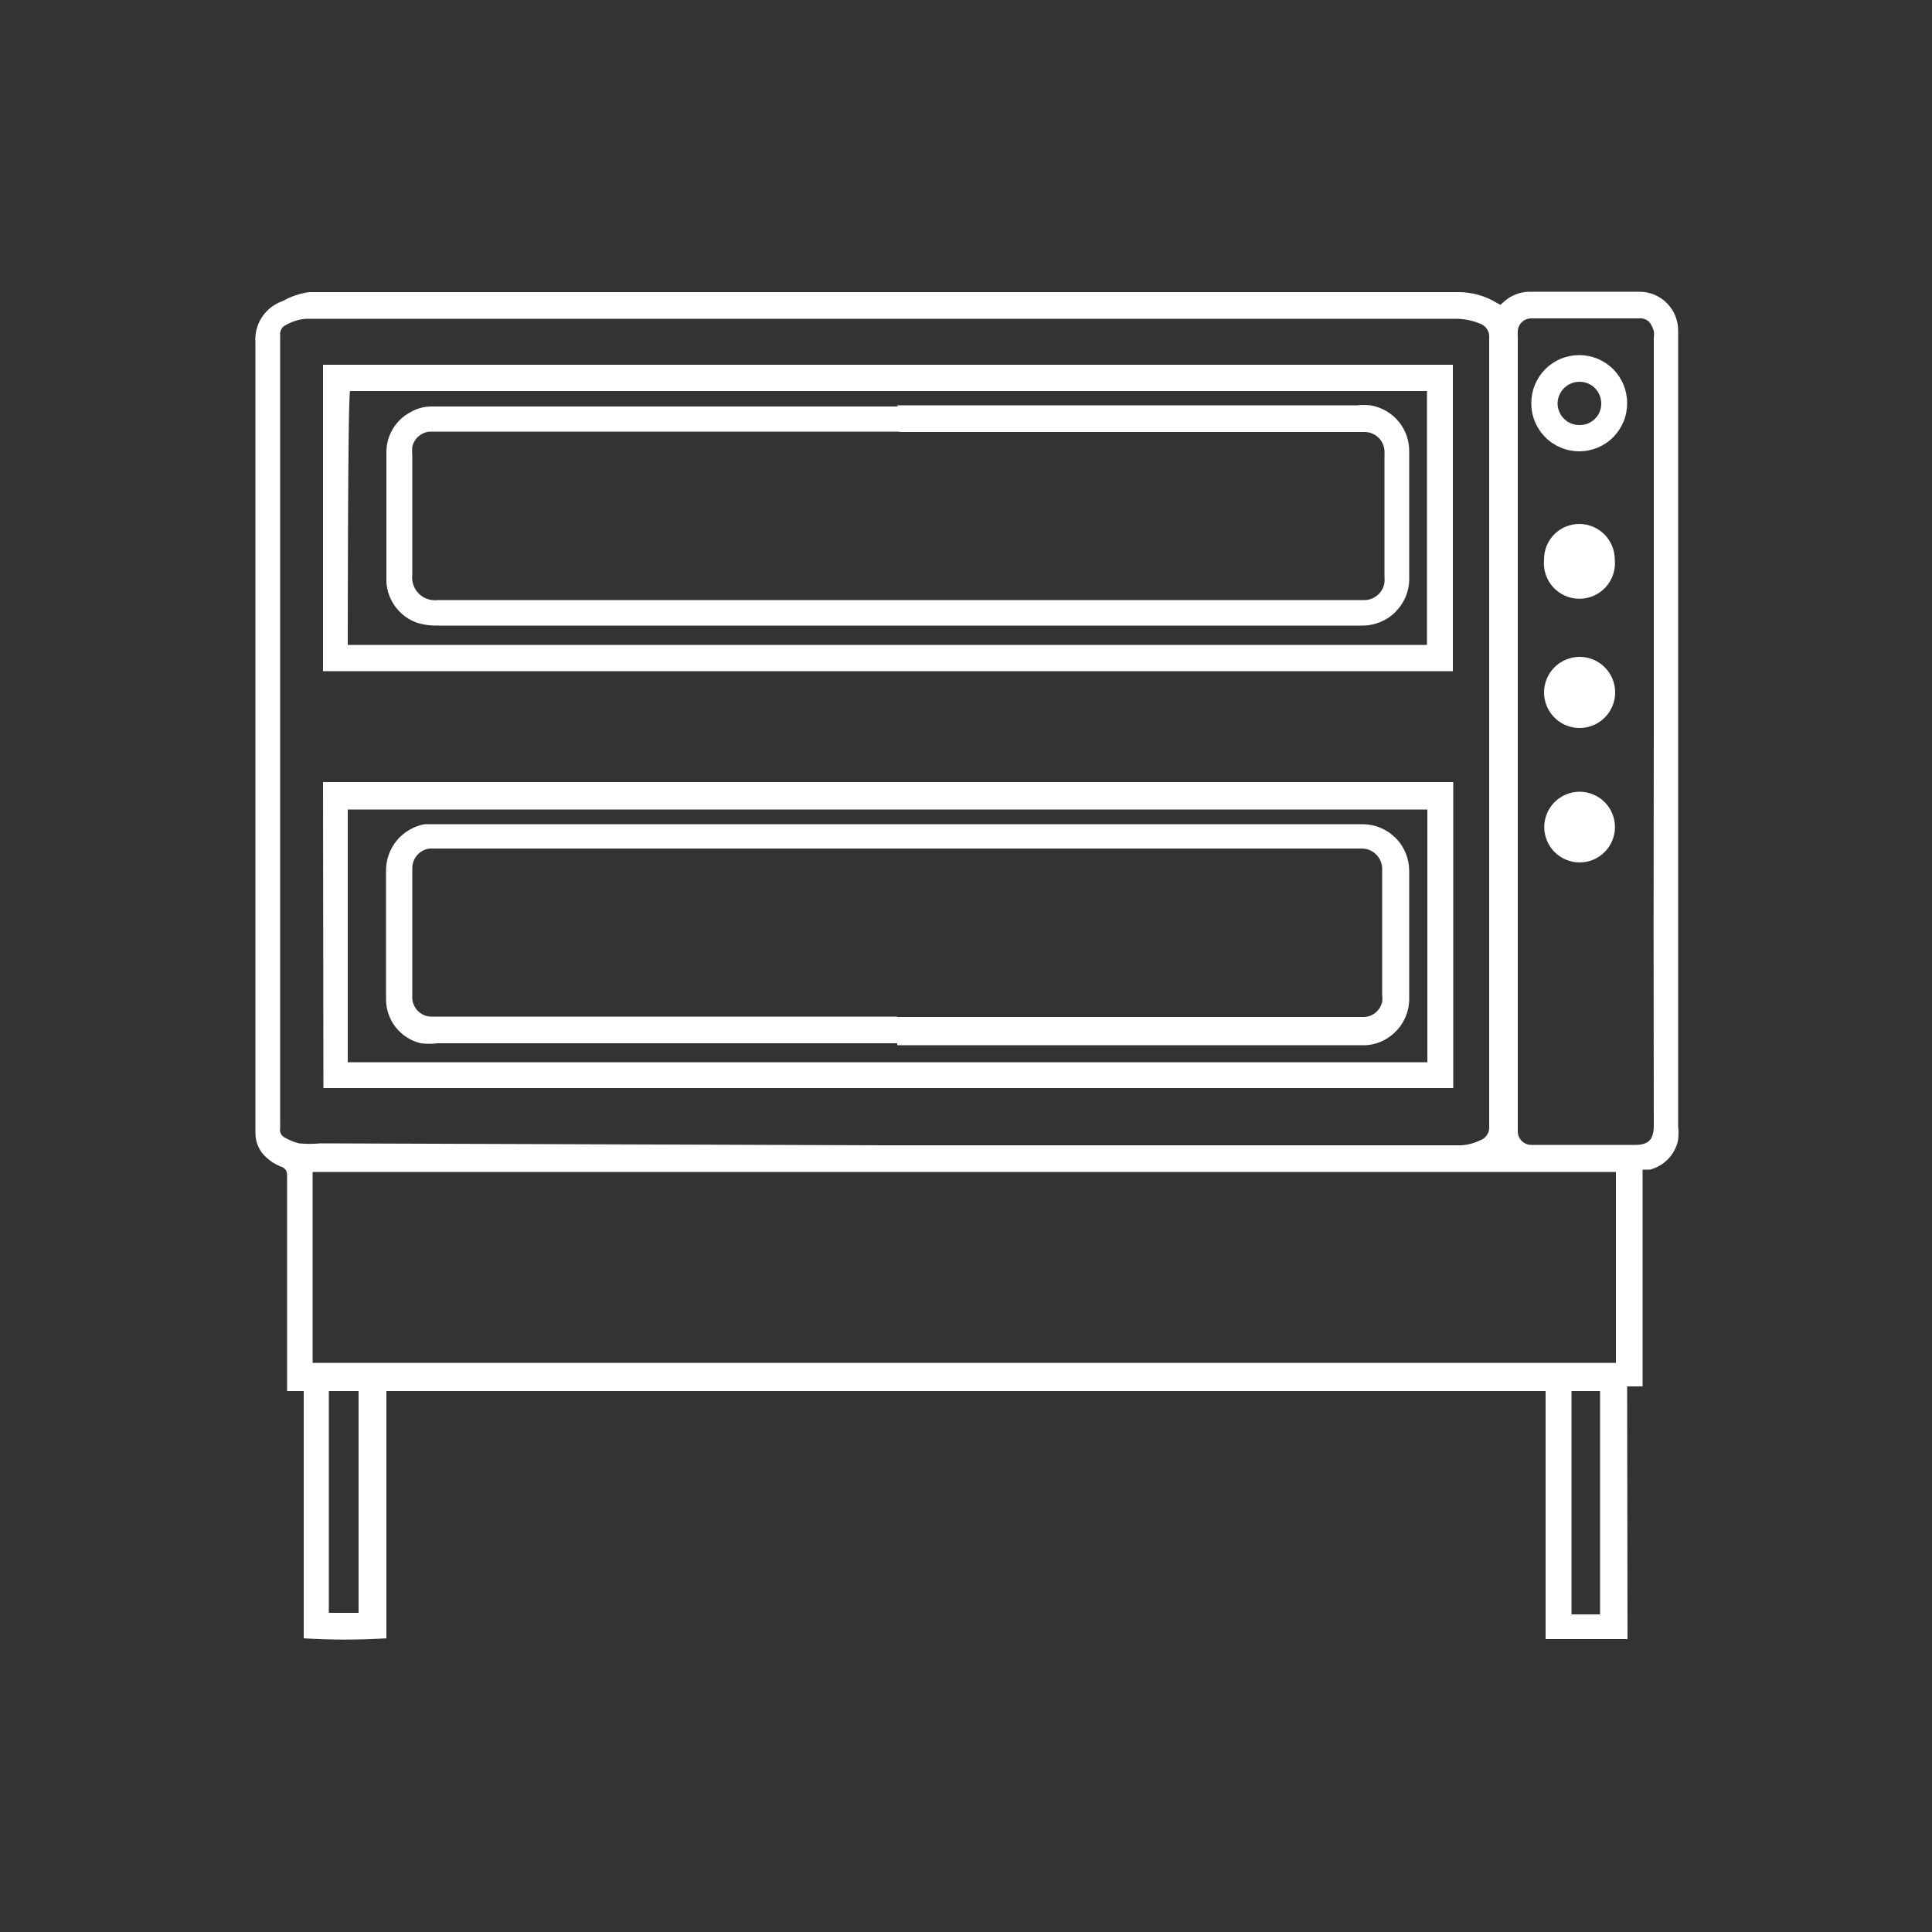 <svg width="50" height="50" viewBox="0 0 50 50" fill="none" xmlns="http://www.w3.org/2000/svg">
<rect x="0" y="0" width="50" height="50" fill="#333333" stroke="none"/>
<path d="M42.12 42.42H40C40 42.34 40 42.27 40 42.19C40 40.19 40 38.19 40 36.19V36H10V42.4C9.287 42.444 8.573 42.444 7.86 42.4C7.86 42.1 7.86 41.8 7.86 41.5C7.86 41.2 7.86 40.88 7.86 40.57V36H7.43C7.43 35.93 7.43 35.86 7.43 35.79C7.43 34.02 7.43 32.26 7.43 30.49C7.43 30.33 7.43 30.24 7.24 30.18C7.119 30.129 7.007 30.058 6.91 29.97C6.817 29.891 6.741 29.794 6.689 29.683C6.638 29.572 6.611 29.452 6.61 29.33C6.61 29.26 6.61 29.2 6.61 29.13C6.61 22.377 6.61 15.62 6.61 8.86C6.593 8.628 6.654 8.397 6.782 8.204C6.911 8.01 7.1 7.864 7.32 7.79C7.53 7.671 7.761 7.593 8 7.56H37.74C38.093 7.559 38.439 7.656 38.74 7.84L38.83 7.89L38.92 7.81C39.106 7.641 39.349 7.548 39.6 7.55H42.43C42.695 7.55 42.95 7.655 43.137 7.843C43.325 8.03 43.43 8.285 43.43 8.55C43.43 8.61 43.43 8.66 43.43 8.72C43.43 15.527 43.43 22.333 43.43 29.14C43.443 29.259 43.443 29.38 43.43 29.5C43.393 29.684 43.305 29.854 43.176 29.99C43.047 30.126 42.882 30.223 42.7 30.27H42.51C42.51 30.64 42.51 31.01 42.51 31.38C42.51 31.75 42.51 32.14 42.51 32.51V35.88H42.11L42.12 42.42ZM22.88 29.64H37.81C37.984 29.631 38.154 29.586 38.31 29.51C38.383 29.484 38.445 29.434 38.486 29.369C38.528 29.304 38.547 29.227 38.54 29.15C38.54 22.35 38.54 15.55 38.54 8.75C38.548 8.667 38.528 8.585 38.483 8.515C38.437 8.446 38.369 8.395 38.29 8.37C38.09 8.289 37.876 8.248 37.66 8.25H7.92C7.737 8.265 7.56 8.32 7.4 8.41C7.349 8.433 7.308 8.472 7.281 8.52C7.254 8.569 7.243 8.625 7.25 8.68C7.252 8.72 7.252 8.76 7.25 8.8C7.25 15.553 7.25 22.31 7.25 29.07C7.252 29.113 7.252 29.157 7.25 29.2C7.241 29.247 7.247 29.297 7.269 29.34C7.291 29.384 7.326 29.419 7.37 29.44C7.485 29.508 7.61 29.558 7.74 29.59C7.926 29.607 8.114 29.607 8.3 29.59L22.88 29.64ZM8.09 30.33C8.09 30.56 8.09 35.15 8.09 35.27H41.82C41.82 35.12 41.82 30.47 41.82 30.33H8.09ZM42.8 18.93C42.8 15.537 42.8 12.143 42.8 8.75C42.808 8.69 42.808 8.63 42.8 8.57C42.778 8.487 42.74 8.409 42.69 8.34C42.653 8.302 42.607 8.273 42.557 8.255C42.507 8.238 42.453 8.233 42.4 8.24H39.6C39.519 8.246 39.443 8.281 39.384 8.337C39.326 8.394 39.289 8.469 39.28 8.55C39.277 8.61 39.277 8.67 39.28 8.73C39.28 15.53 39.28 22.33 39.28 29.13C39.28 29.13 39.28 29.22 39.28 29.26C39.277 29.308 39.285 29.357 39.301 29.402C39.319 29.448 39.345 29.489 39.379 29.524C39.413 29.559 39.453 29.586 39.498 29.604C39.543 29.623 39.592 29.631 39.64 29.63H42.32C42.64 29.63 42.8 29.51 42.8 29.14C42.793 25.713 42.793 22.31 42.8 18.93ZM8.51 41.74H9.28V36H8.51V41.74ZM40.67 36C40.67 36.17 40.67 41.66 40.67 41.78H41.41C41.41 41.6 41.41 36.13 41.41 36H40.67Z" fill="white"/>
<path d="M37.6 9.44V17.37H8.36V9.44H37.6ZM9 16.69H36.93C36.93 16.53 36.93 10.26 36.93 10.12H9.06C9 10.25 9 16.46 9 16.69Z" fill="white"/>
<path d="M8.36 20.24H37.61V28.16C37.48 28.16 8.55 28.16 8.37 28.16L8.36 20.24ZM36.94 20.95H9C9 21.18 9 27.37 9 27.49H36.94V20.95Z" fill="white"/>
<path d="M40.88 11.68C40.715 11.681 40.552 11.65 40.4 11.588C40.248 11.525 40.109 11.433 39.993 11.317C39.877 11.2 39.785 11.062 39.722 10.91C39.66 10.758 39.629 10.595 39.63 10.43C39.63 10.267 39.662 10.106 39.724 9.955C39.787 9.805 39.878 9.668 39.993 9.553C40.108 9.438 40.245 9.347 40.395 9.284C40.546 9.222 40.707 9.19 40.87 9.19C41.033 9.19 41.194 9.222 41.345 9.284C41.495 9.347 41.632 9.438 41.747 9.553C41.862 9.668 41.953 9.805 42.016 9.955C42.078 10.106 42.11 10.267 42.11 10.43C42.111 10.593 42.081 10.754 42.02 10.905C41.958 11.056 41.868 11.194 41.754 11.31C41.64 11.426 41.504 11.518 41.354 11.582C41.204 11.645 41.043 11.679 40.88 11.68ZM40.88 11C40.953 11.001 41.026 10.988 41.094 10.961C41.161 10.934 41.223 10.894 41.275 10.842C41.328 10.791 41.369 10.73 41.397 10.663C41.425 10.595 41.44 10.523 41.44 10.45C41.441 10.375 41.428 10.3 41.399 10.23C41.371 10.161 41.329 10.097 41.276 10.044C41.223 9.991 41.16 9.949 41.09 9.921C41.02 9.892 40.945 9.879 40.87 9.88C40.724 9.882 40.584 9.941 40.48 10.043C40.376 10.146 40.315 10.284 40.31 10.43C40.309 10.504 40.322 10.578 40.35 10.647C40.377 10.716 40.418 10.779 40.471 10.832C40.523 10.886 40.585 10.928 40.653 10.956C40.722 10.985 40.796 11 40.87 11H40.88Z" fill="white"/>
<path d="M40.87 17C41.053 16.998 41.231 17.05 41.384 17.15C41.536 17.25 41.656 17.393 41.727 17.561C41.798 17.729 41.818 17.914 41.784 18.093C41.749 18.272 41.662 18.437 41.534 18.567C41.406 18.697 41.242 18.785 41.063 18.822C40.885 18.858 40.699 18.84 40.53 18.771C40.362 18.702 40.217 18.584 40.116 18.432C40.014 18.281 39.96 18.102 39.96 17.92C39.96 17.678 40.056 17.445 40.226 17.273C40.396 17.101 40.628 17.003 40.87 17Z" fill="white"/>
<path d="M40.88 22.32C40.637 22.32 40.405 22.223 40.233 22.052C40.062 21.88 39.965 21.647 39.965 21.405C39.965 21.162 40.062 20.929 40.233 20.758C40.405 20.586 40.637 20.49 40.88 20.49C41.123 20.49 41.355 20.586 41.527 20.758C41.699 20.929 41.795 21.162 41.795 21.405C41.795 21.647 41.699 21.88 41.527 22.052C41.355 22.223 41.123 22.32 40.88 22.32Z" fill="white"/>
<path d="M40.87 13.56C41.114 13.56 41.348 13.657 41.521 13.829C41.693 14.002 41.79 14.236 41.79 14.48C41.803 14.608 41.79 14.738 41.75 14.86C41.71 14.983 41.645 15.096 41.559 15.192C41.472 15.287 41.367 15.364 41.249 15.416C41.131 15.469 41.004 15.496 40.875 15.496C40.746 15.496 40.619 15.469 40.501 15.416C40.383 15.364 40.278 15.287 40.191 15.192C40.105 15.096 40.04 14.983 40 14.86C39.96 14.738 39.947 14.608 39.96 14.48C39.959 14.36 39.981 14.24 40.026 14.129C40.072 14.017 40.138 13.916 40.223 13.83C40.308 13.745 40.408 13.677 40.52 13.63C40.631 13.584 40.75 13.56 40.87 13.56Z" fill="white"/>
<path d="M23.21 10.49H35.11C35.23 10.478 35.35 10.478 35.47 10.49C35.756 10.538 36.015 10.688 36.199 10.912C36.383 11.137 36.479 11.42 36.47 11.71C36.47 12.52 36.47 13.32 36.47 14.13C36.47 14.4 36.47 14.67 36.47 14.95C36.474 15.111 36.446 15.272 36.387 15.422C36.328 15.572 36.239 15.709 36.126 15.825C36.014 15.94 35.879 16.032 35.73 16.095C35.581 16.157 35.422 16.19 35.26 16.19H11.34C11.157 16.196 10.975 16.173 10.8 16.12C10.575 16.042 10.378 15.898 10.236 15.707C10.093 15.517 10.011 15.288 10 15.05C10 14.72 10 14.39 10 14.05C10 13.263 10 12.473 10 11.68C10.004 11.475 10.061 11.275 10.166 11.1C10.272 10.924 10.421 10.779 10.6 10.68C10.763 10.58 10.949 10.525 11.14 10.52H23.24L23.21 10.49ZM23.21 11.17H11.12C11.014 11.179 10.913 11.222 10.832 11.292C10.751 11.362 10.695 11.456 10.67 11.56C10.663 11.636 10.663 11.713 10.67 11.79C10.67 12.79 10.67 13.85 10.67 14.87C10.659 14.959 10.668 15.05 10.697 15.135C10.726 15.22 10.774 15.298 10.838 15.362C10.902 15.425 10.979 15.474 11.065 15.503C11.15 15.532 11.241 15.541 11.33 15.53H35.33C35.453 15.524 35.569 15.476 35.66 15.394C35.752 15.312 35.812 15.201 35.83 15.08C35.834 15.02 35.834 14.96 35.83 14.9C35.83 13.873 35.83 12.846 35.83 11.82C35.833 11.763 35.833 11.706 35.83 11.65C35.818 11.522 35.759 11.404 35.665 11.317C35.571 11.23 35.448 11.182 35.32 11.18H23.32L23.21 11.17Z" fill="white"/>
<path d="M23.22 27H11.32C11.177 27.017 11.033 27.017 10.89 27C10.63 26.938 10.399 26.789 10.235 26.578C10.072 26.367 9.985 26.107 9.99 25.84C9.99 25.36 9.99 24.84 9.99 24.39C9.99 23.94 9.99 23.17 9.99 22.56C9.983 22.269 10.08 21.985 10.263 21.76C10.446 21.535 10.704 21.382 10.99 21.33H35.26C35.42 21.33 35.578 21.361 35.725 21.423C35.873 21.484 36.007 21.574 36.119 21.688C36.232 21.801 36.321 21.936 36.381 22.084C36.441 22.231 36.471 22.39 36.47 22.55C36.47 23.01 36.47 23.47 36.47 23.93C36.47 24.56 36.47 25.19 36.47 25.81C36.476 26.003 36.436 26.194 36.352 26.368C36.269 26.543 36.145 26.694 35.99 26.81C35.806 26.953 35.583 27.036 35.35 27.05H23.22V27ZM23.22 26.32H35.31C35.419 26.314 35.522 26.272 35.605 26.202C35.688 26.131 35.746 26.036 35.77 25.93C35.778 25.863 35.778 25.796 35.77 25.73C35.77 24.676 35.77 23.62 35.77 22.56C35.77 22.56 35.77 22.49 35.77 22.46C35.763 22.328 35.706 22.203 35.612 22.111C35.517 22.018 35.392 21.964 35.26 21.96H11.12C10.997 21.974 10.884 22.033 10.801 22.125C10.718 22.217 10.672 22.336 10.67 22.46C10.67 22.46 10.67 22.55 10.67 22.59C10.67 23.61 10.67 24.633 10.67 25.66C10.67 25.72 10.67 25.78 10.67 25.84C10.677 25.962 10.729 26.077 10.816 26.164C10.902 26.251 11.018 26.302 11.14 26.31H23.22V26.32Z" fill="white"/>
</svg>
